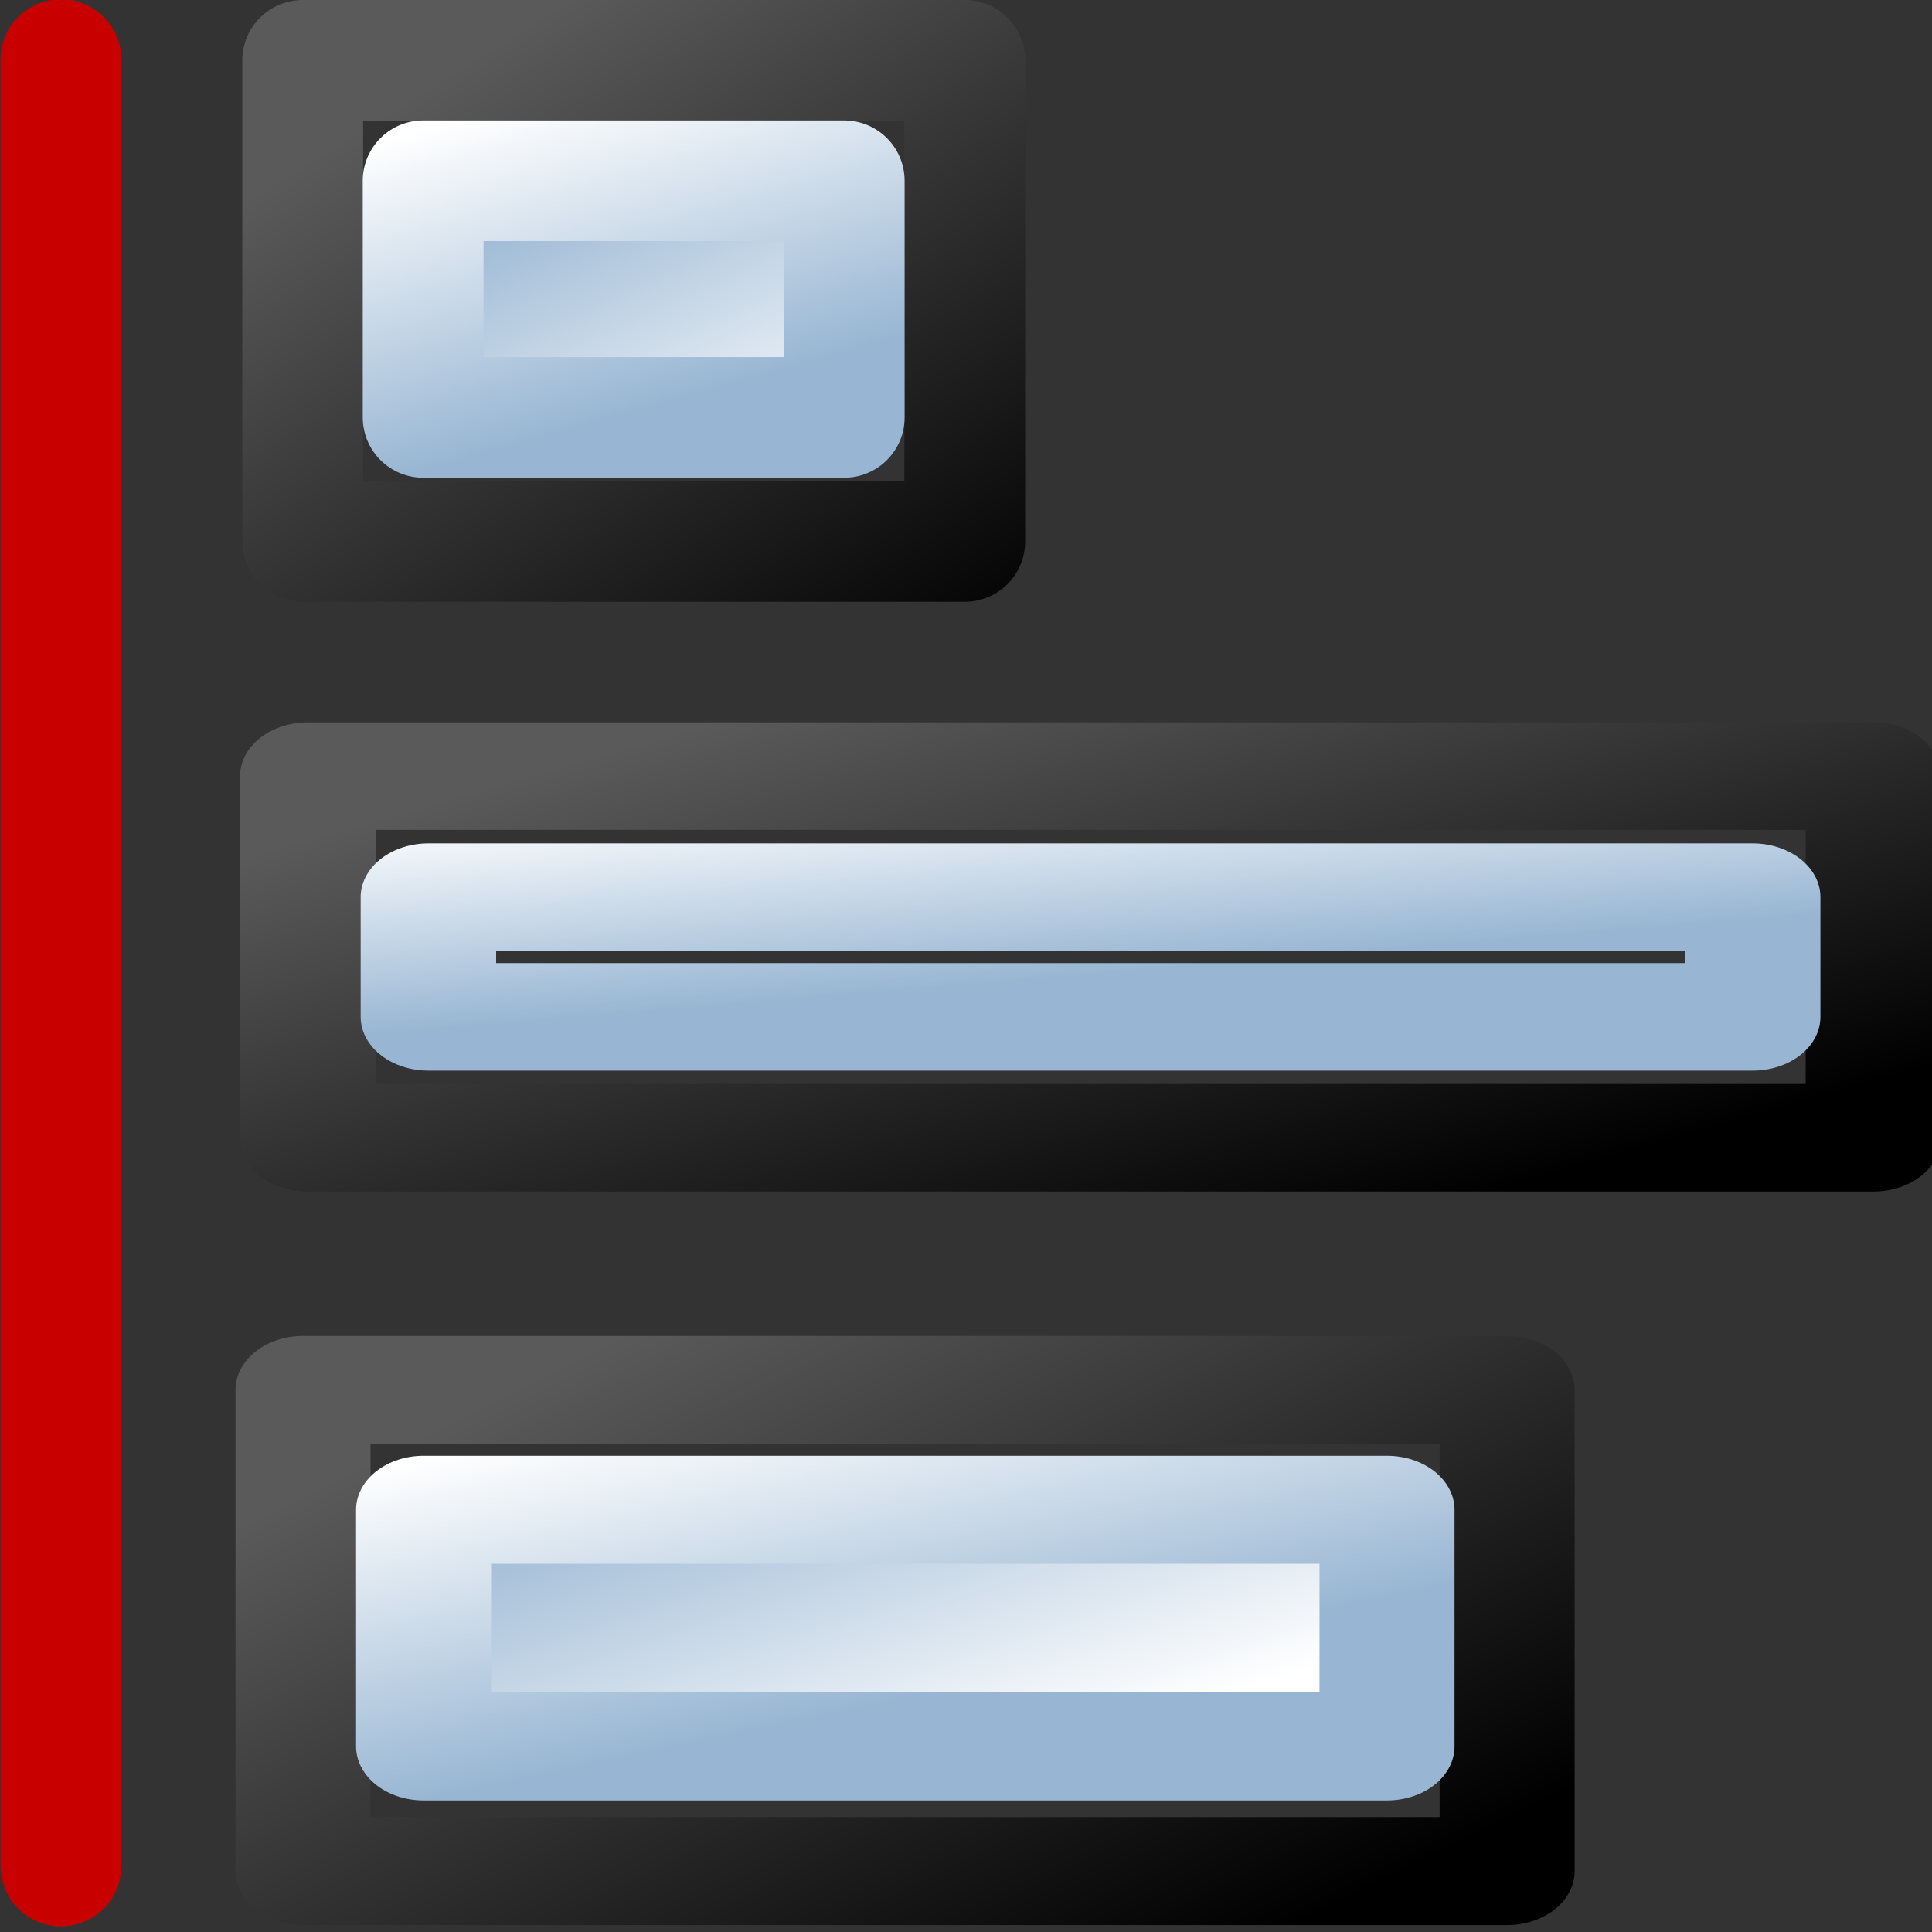 <?xml version="1.0" encoding="UTF-8" standalone="no"?>
<!-- Created with Inkscape (http://www.inkscape.org/) -->
<svg
   xmlns:dc="http://purl.org/dc/elements/1.1/"
   xmlns:cc="http://creativecommons.org/ns#"
   xmlns:rdf="http://www.w3.org/1999/02/22-rdf-syntax-ns#"
   xmlns:svg="http://www.w3.org/2000/svg"
   xmlns="http://www.w3.org/2000/svg"
   xmlns:xlink="http://www.w3.org/1999/xlink"
   xmlns:sodipodi="http://sodipodi.sourceforge.net/DTD/sodipodi-0.dtd"
   xmlns:inkscape="http://www.inkscape.org/namespaces/inkscape"
   width="48px"
   height="48px"
   id="svg5668"
   sodipodi:version="0.32"
   inkscape:version="0.46+devel r20653"
   sodipodi:docname="dialog-align-and-distribute.svg"
   inkscape:output_extension="org.inkscape.output.svg.inkscape">
  <rect width="100%" height="100%" fill="#333333" stroke="none"/>
  <defs
     id="defs5670">
    <linearGradient
       inkscape:collect="always"
       xlink:href="#linearGradient5704-2"
       id="linearGradient6666"
       gradientUnits="userSpaceOnUse"
       gradientTransform="matrix(1,0,0,0.571,0,88.256)"
       x1="11.88"
       y1="205.448"
       x2="18.584"
       y2="211.605" />
    <linearGradient
       id="linearGradient5704-2">
      <stop
         style="stop-color:#5a5a5a;stop-opacity:1;"
         offset="0"
         id="stop5706-4" />
      <stop
         style="stop-color:#000000;stop-opacity:1;"
         offset="1"
         id="stop5708-1" />
    </linearGradient>
    <linearGradient
       inkscape:collect="always"
       xlink:href="#linearGradient5740"
       id="linearGradient6668"
       gradientUnits="userSpaceOnUse"
       gradientTransform="matrix(1.067,0,0,0.654,-5.232,65.545)"
       x1="19.646"
       y1="218.539"
       x2="17.095"
       y2="214.745" />
    <linearGradient
       id="linearGradient5740">
      <stop
         id="stop5742"
         offset="0"
         style="stop-color:#ffffff;stop-opacity:1;" />
      <stop
         id="stop5744"
         offset="1"
         style="stop-color:#98b6d3;stop-opacity:1;" />
    </linearGradient>
    <linearGradient
       inkscape:collect="always"
       xlink:href="#linearGradient5740"
       id="linearGradient6670"
       gradientUnits="userSpaceOnUse"
       gradientTransform="matrix(0.803,0,0,0.392,-0.365,122.463)"
       x1="14.873"
       y1="213.248"
       x2="17.885"
       y2="218.837" />
    <linearGradient
       inkscape:collect="always"
       xlink:href="#linearGradient5704-2"
       id="linearGradient5801"
       gradientUnits="userSpaceOnUse"
       gradientTransform="matrix(1,0,0,0.571,0,88.256)"
       x1="11.88"
       y1="205.448"
       x2="18.584"
       y2="211.605" />
    <linearGradient
       inkscape:collect="always"
       xlink:href="#linearGradient5740"
       id="linearGradient5803"
       gradientUnits="userSpaceOnUse"
       gradientTransform="matrix(0.998,0,0,0.654,-3.963,65.55)"
       x1="20.178"
       y1="218.289"
       x2="17.688"
       y2="214.745" />
    <linearGradient
       inkscape:collect="always"
       xlink:href="#linearGradient5740"
       id="linearGradient5805"
       gradientUnits="userSpaceOnUse"
       gradientTransform="matrix(0.751,0,0,0.392,0.589,122.468)"
       x1="14.873"
       y1="213.248"
       x2="17.885"
       y2="218.837" />
    <linearGradient
       inkscape:collect="always"
       xlink:href="#linearGradient5704-2"
       id="linearGradient6696"
       gradientUnits="userSpaceOnUse"
       gradientTransform="matrix(1.3,0,0,0.432,-3.155,116.665)"
       x1="11.88"
       y1="205.448"
       x2="18.584"
       y2="211.605" />
    <linearGradient
       inkscape:collect="always"
       xlink:href="#linearGradient5740"
       id="linearGradient6700"
       gradientUnits="userSpaceOnUse"
       gradientTransform="matrix(1.103,0,0,0.2,-4.737,163.684)"
       x1="15.679"
       y1="210.297"
       x2="19.571"
       y2="217.004" />
  </defs>
  <sodipodi:namedview
     id="base"
     pagecolor="#ffffff"
     bordercolor="#666666"
     borderopacity="1.0"
     inkscape:pageopacity="0.0"
     inkscape:pageshadow="2"
     inkscape:zoom="3.5"
     inkscape:cx="15.812075"
     inkscape:cy="19.806425"
     inkscape:current-layer="layer1"
     showgrid="false"
     inkscape:grid-bbox="true"
     inkscape:document-units="px"
     gridtolerance="1"
     inkscape:window-width="770"
     inkscape:window-height="575"
     inkscape:window-x="275"
     inkscape:window-y="35"
     inkscape:snap-global="true">
    <inkscape:grid
       type="xygrid"
       id="grid7154"
       empspacing="5"
       visible="true"
       enabled="true" />
  </sodipodi:namedview>
  <g
     id="layer1"
     inkscape:label="Layer 1"
     inkscape:groupmode="layer">
    <g
       id="object_align"
       transform="matrix(2.992,0,0,2.986,134.781,-522.341)"
       style="display:inline">
      <rect
         y="175"
         x="-45"
         height="16"
         width="16"
         id="rect11819"
         style="color:#000000;fill:none;stroke:none;stroke-width:1;marker:none;display:inline" />
      <g
         id="g6628"
         transform="matrix(1.25,0,0,1.002,-55.666,-19.474)">
        <rect
           style="color:#000000;fill:none;stroke:url(#linearGradient6666);stroke-width:0.897;stroke-linecap:butt;stroke-linejoin:round;stroke-miterlimit:0;stroke-opacity:1;stroke-dasharray:none;stroke-dashoffset:0;marker:none;display:inline"
           id="rect6630"
           width="7.999"
           height="3.995"
           x="10.508"
           y="205.558" />
        <rect
           style="color:#000000;fill:url(#linearGradient6668);fill-opacity:1;fill-rule:evenodd;stroke:url(#linearGradient6670);stroke-width:0.897;stroke-linecap:round;stroke-linejoin:round;stroke-miterlimit:0;stroke-opacity:1;stroke-dasharray:none;stroke-dashoffset:0;marker:none;display:inline"
           id="rect6632"
           width="6.4"
           height="1.965"
           x="11.309"
           y="206.553" />
      </g>
      <g
         style="display:inline"
         id="g6675"
         transform="matrix(1.001,0,0,1.002,-53.052,-30.537)">
        <rect
           style="color:#000000;fill:none;stroke:url(#linearGradient5801);stroke-width:1.002;stroke-linecap:butt;stroke-linejoin:round;stroke-miterlimit:0;stroke-opacity:1;stroke-dasharray:none;stroke-dashoffset:0;marker:none;display:inline"
           id="rect6677"
           width="5.492"
           height="3.995"
           x="10.508"
           y="205.558" />
        <rect
           style="color:#000000;fill:url(#linearGradient5803);fill-opacity:1;fill-rule:evenodd;stroke:url(#linearGradient5805);stroke-width:1.002;stroke-linecap:round;stroke-linejoin:round;stroke-miterlimit:0;stroke-opacity:1;stroke-dasharray:none;stroke-dashoffset:0;marker:none;display:inline"
           id="rect6679"
           width="3.493"
           height="1.965"
           x="11.507"
           y="206.558" />
      </g>
      <g
         style="display:inline"
         id="g6690"
         transform="matrix(1.25,0,0,0.994,-55.626,-22.924)">
        <rect
           style="color:#000000;fill:none;stroke:url(#linearGradient6696);stroke-width:0.9;stroke-linecap:butt;stroke-linejoin:round;stroke-miterlimit:0;stroke-opacity:1;stroke-dasharray:none;stroke-dashoffset:0;marker:none;display:inline"
           id="rect6692"
           width="10.4"
           height="3.027"
           x="10.508"
           y="205.545" />
        <rect
           style="color:#000000;fill:none;stroke:url(#linearGradient6700);stroke-width:0.9;stroke-linecap:round;stroke-linejoin:round;stroke-miterlimit:0;stroke-opacity:1;stroke-dasharray:none;stroke-dashoffset:0;marker:none;display:inline"
           id="rect6694"
           width="8.797"
           height="1.002"
           x="11.309"
           y="206.558" />
      </g>
      <path
         style="fill:none;stroke:#c80000;stroke-width:1.004px;stroke-linecap:round;stroke-linejoin:miter;stroke-opacity:1"
         d="m -44.541,175.426 0,15.03"
         id="path5730" />
    </g>
  </g>
</svg>

